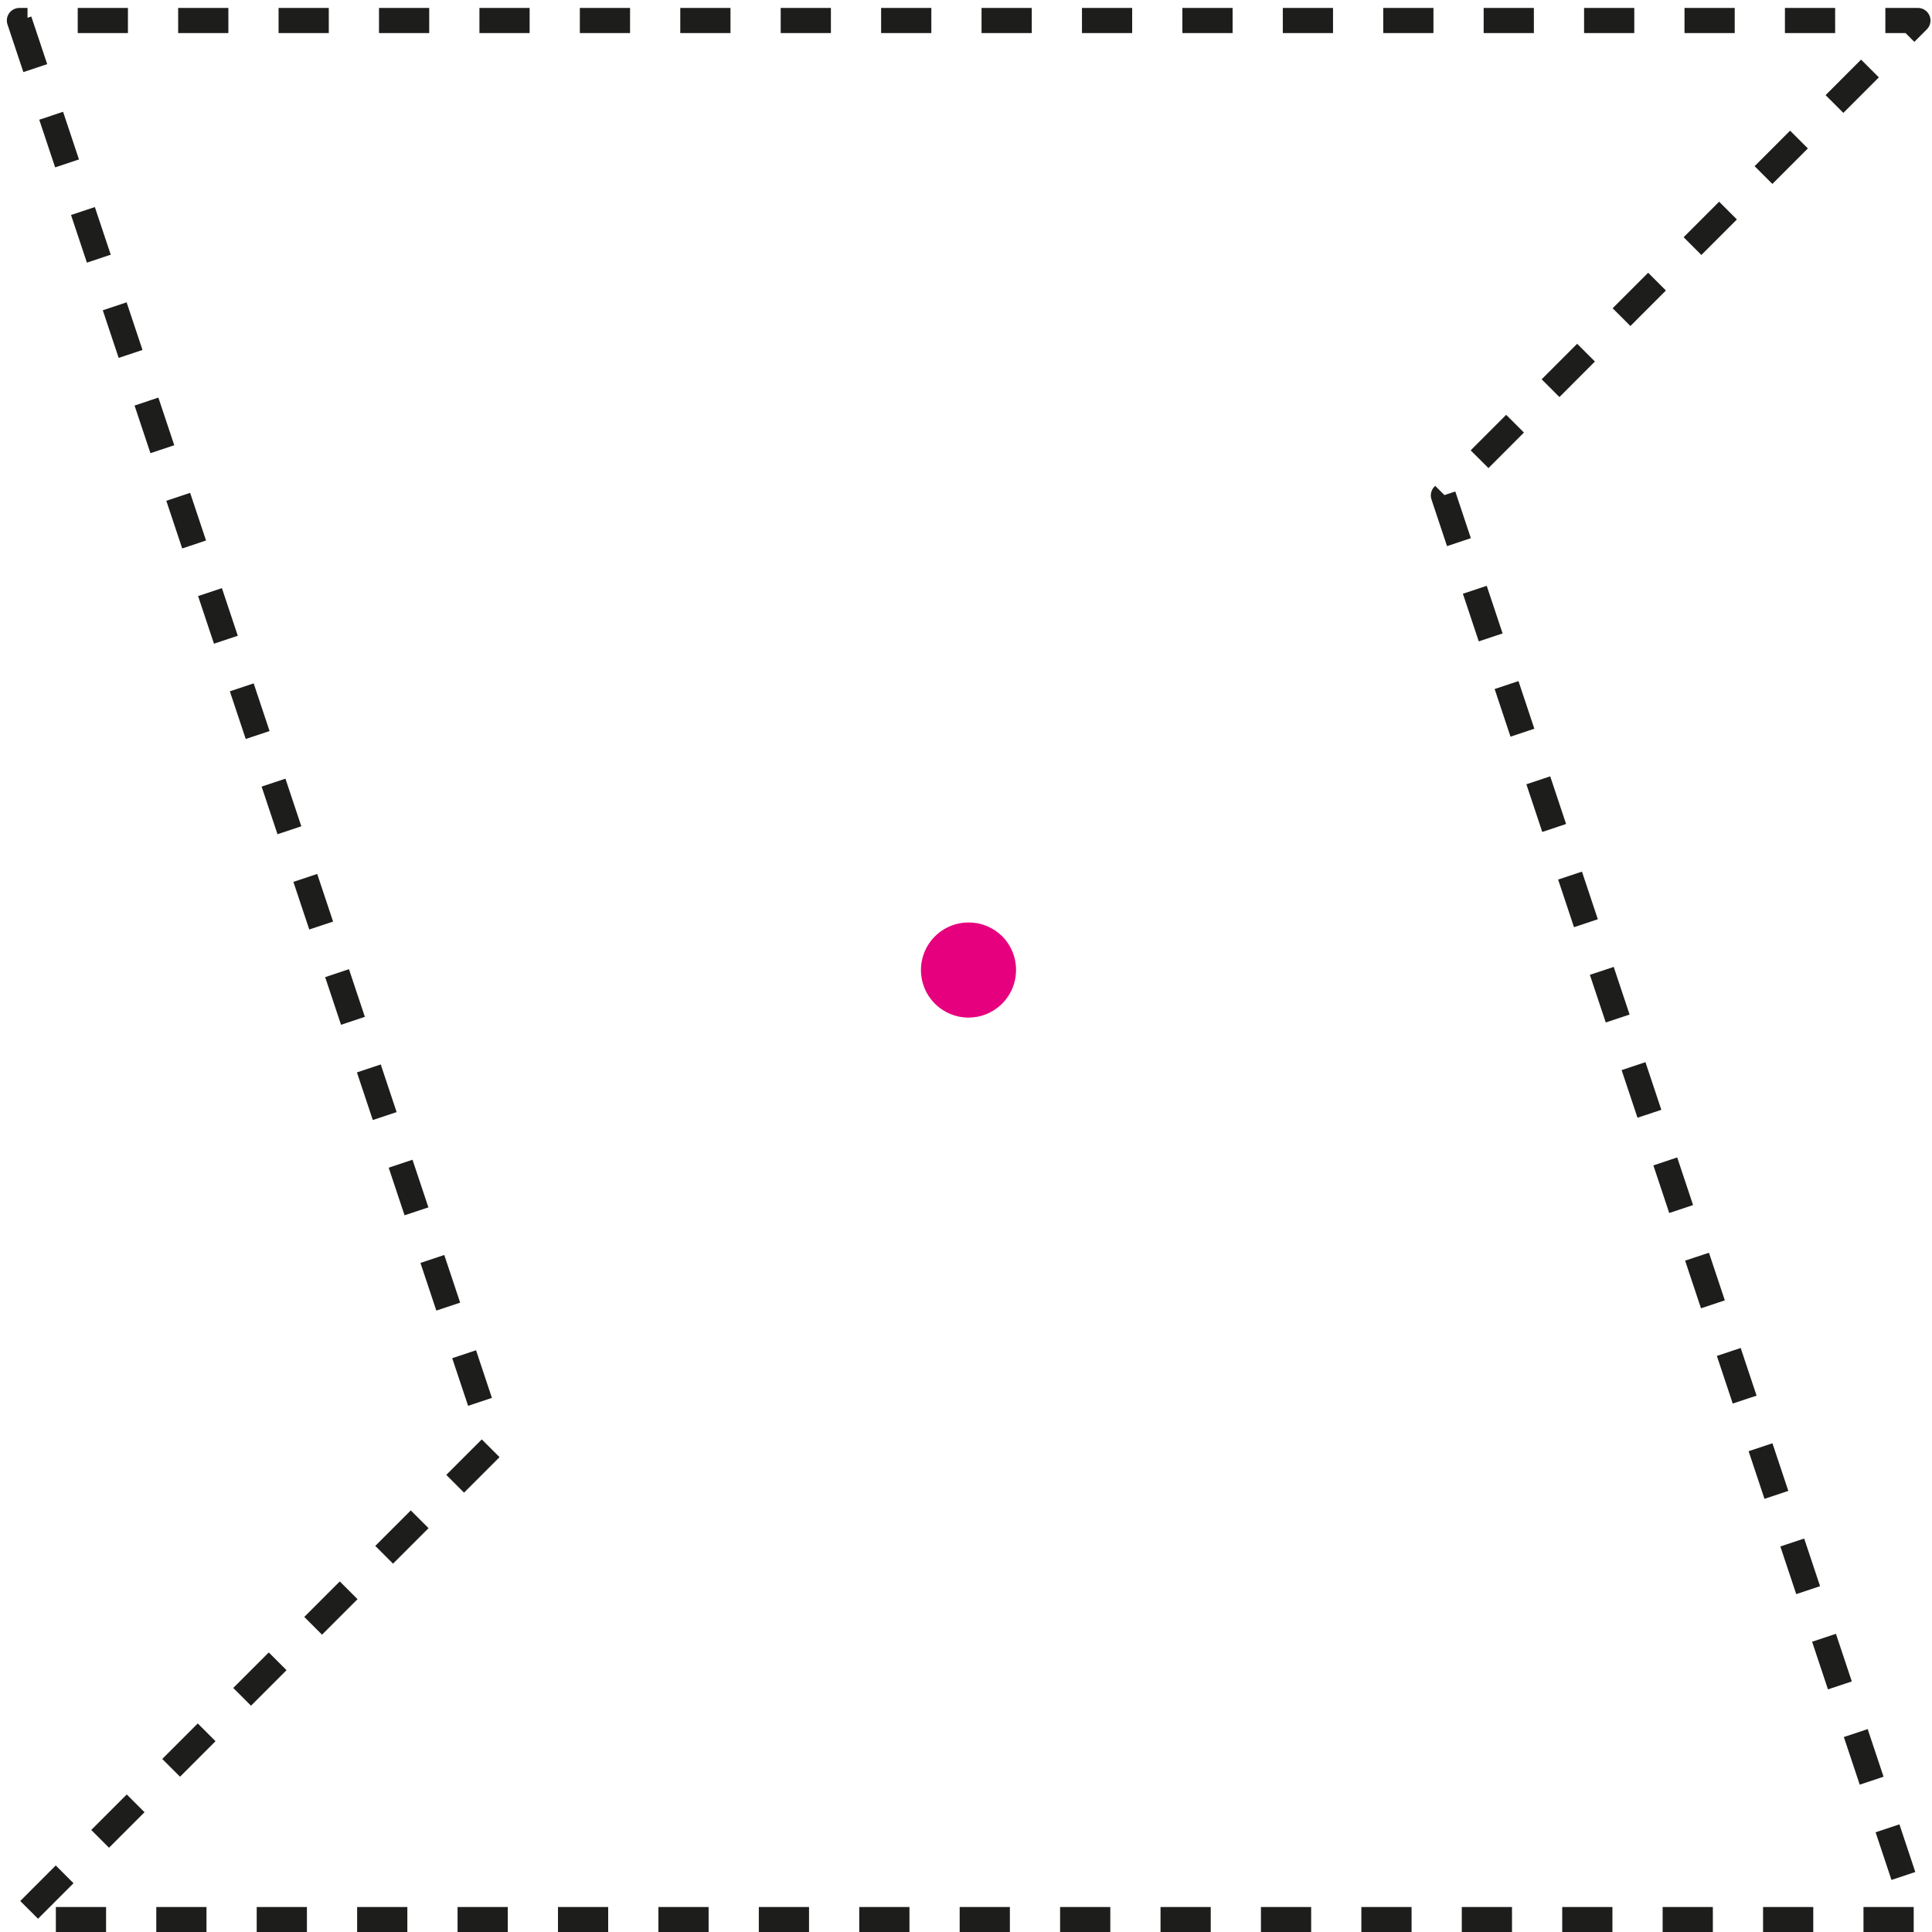 <svg width="192" height="192" viewBox="0 0 192 192" fill="none" xmlns="http://www.w3.org/2000/svg">
<path d="M100.973 96.367C100.98 97.305 100.708 98.223 100.191 99.006C99.674 99.788 98.936 100.399 98.071 100.761C97.207 101.123 96.254 101.219 95.334 101.038C94.414 100.856 93.569 100.406 92.906 99.743C92.243 99.08 91.792 98.234 91.611 97.314C91.429 96.394 91.526 95.441 91.888 94.576C92.249 93.711 92.86 92.974 93.643 92.457C94.425 91.94 95.343 91.667 96.281 91.674C97.525 91.674 98.719 92.168 99.599 93.049C100.479 93.929 100.973 95.123 100.973 96.367Z" fill="#E6007E"/>
<path d="M1.928 2.037L49.121 143.568L1.928 190.767H190.601L143.441 49.236L190.601 2.037H1.928Z" stroke="#1D1D1B" stroke-width="2.496" stroke-linejoin="round" stroke-dasharray="4.99 4.99"/>
</svg>
